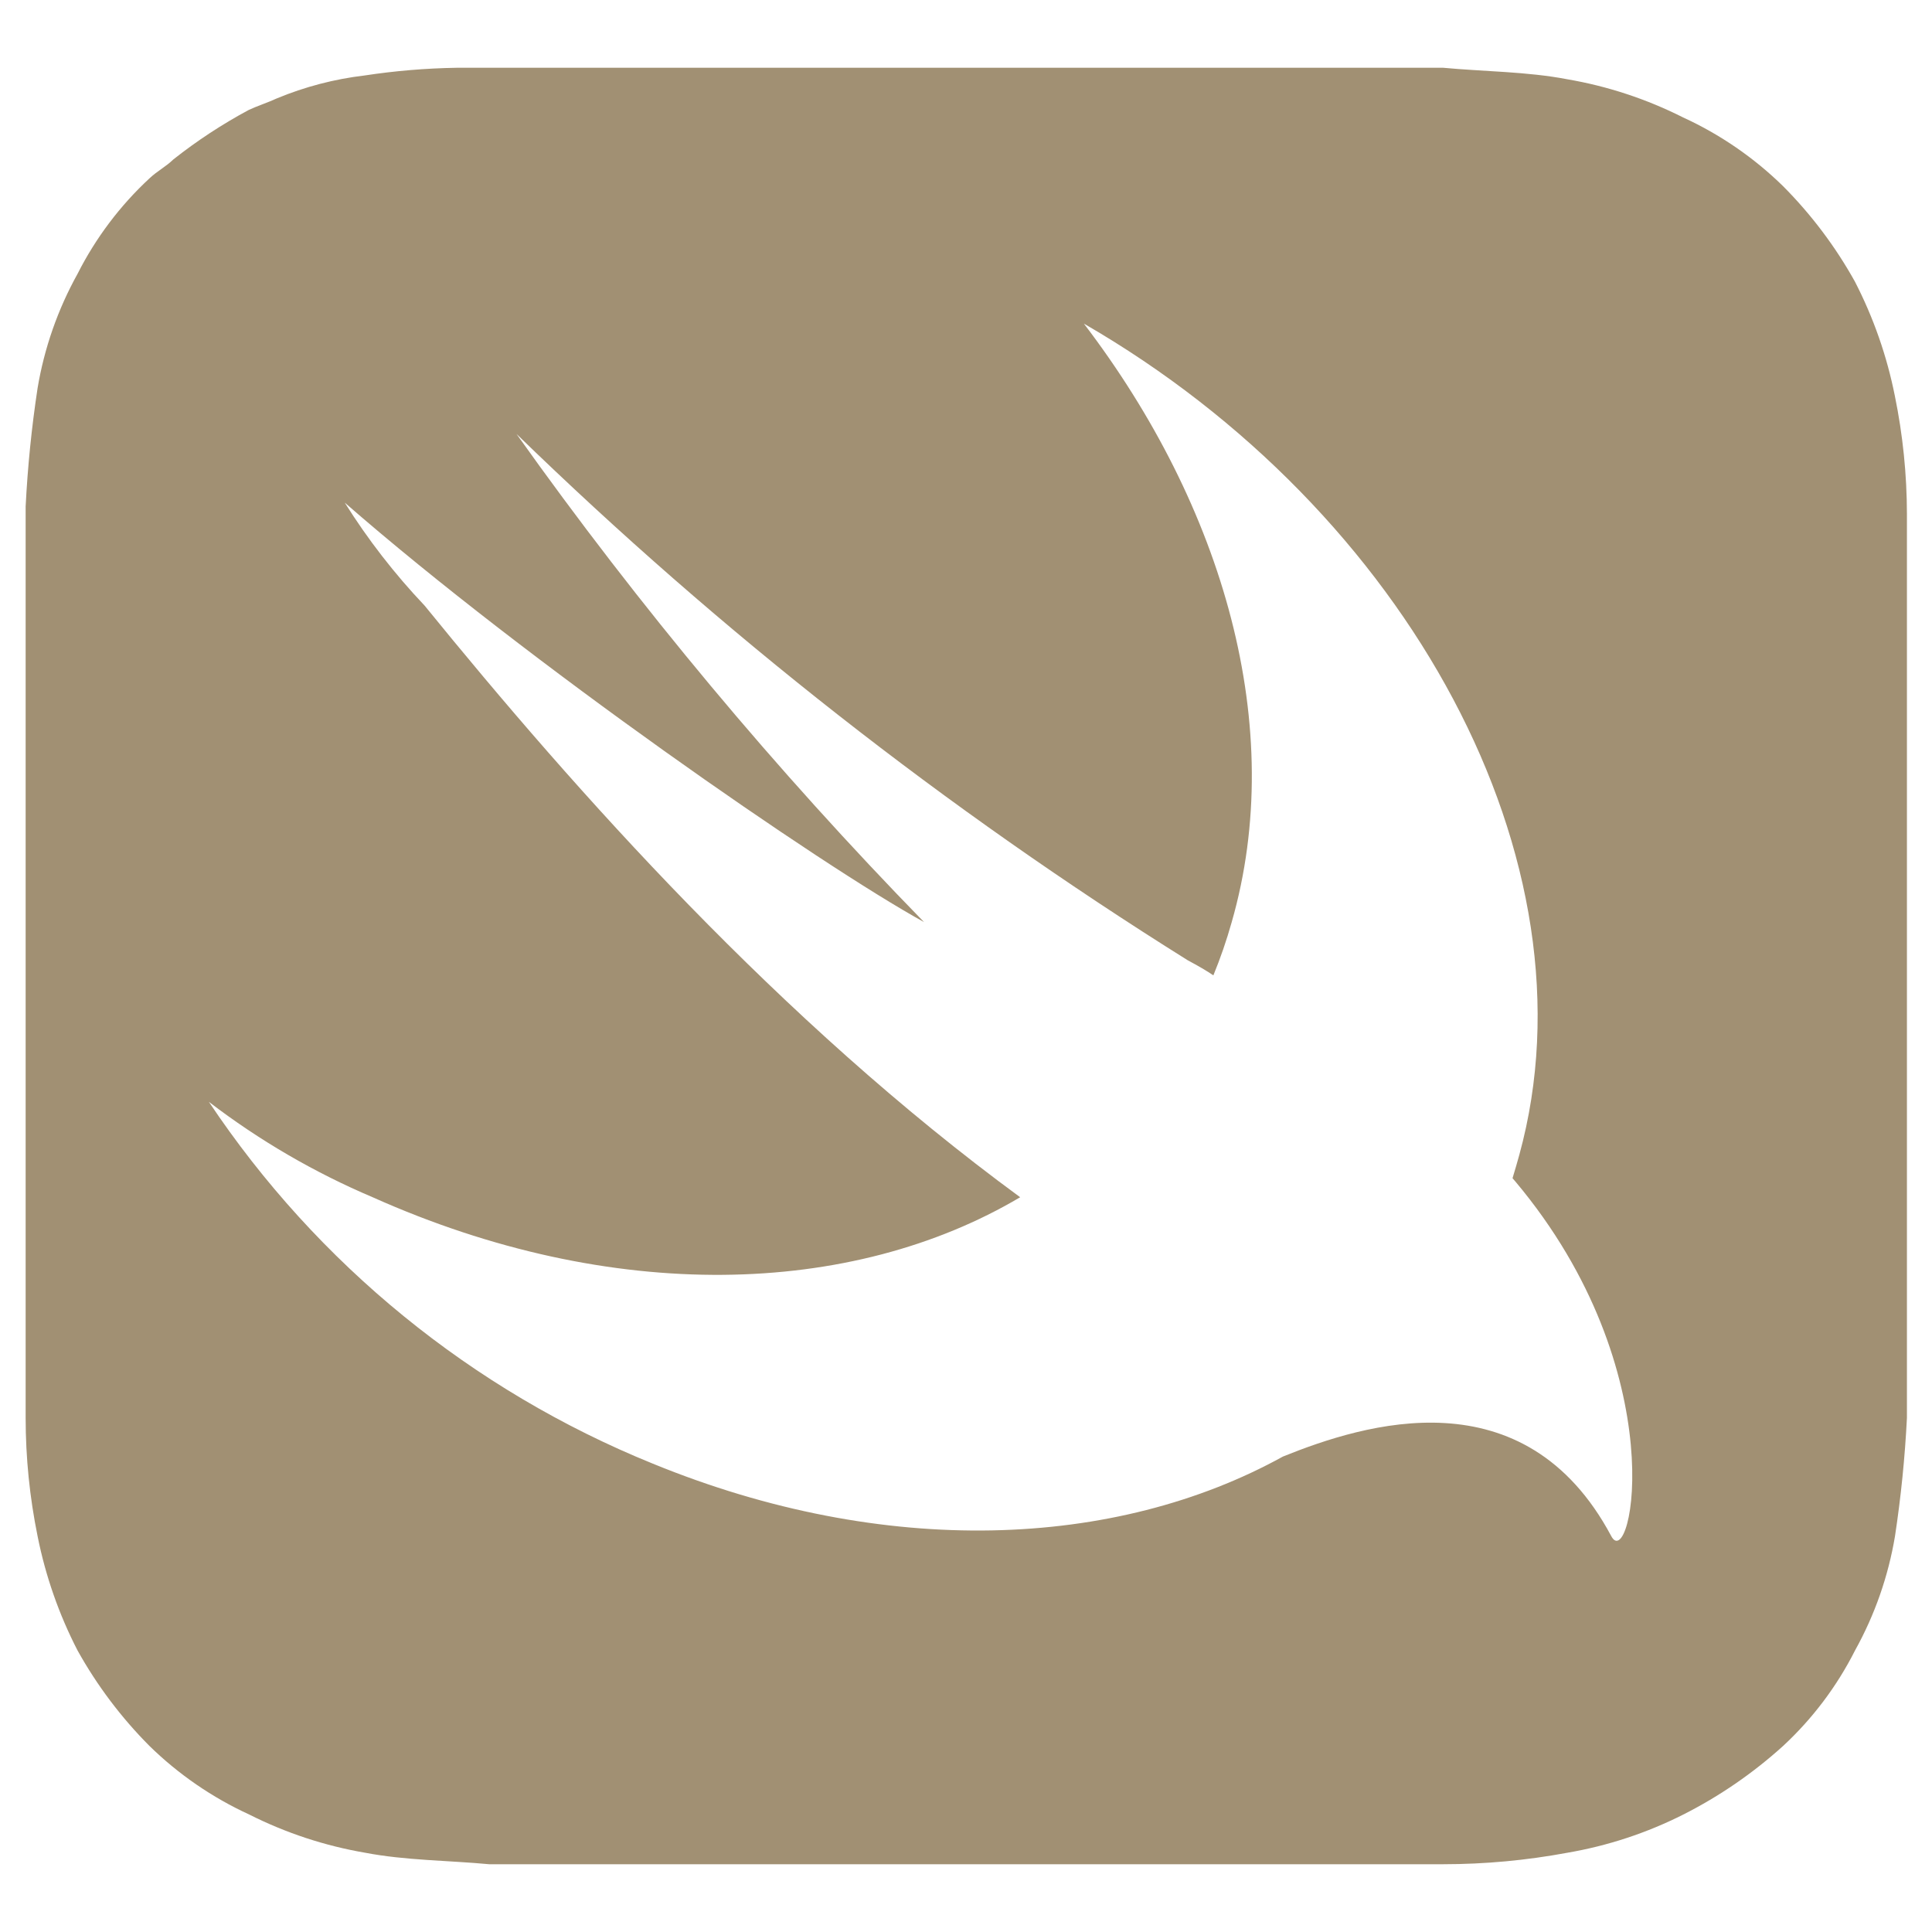 <svg width="128" height="128" viewBox="0 0 128 128" fill="none" xmlns="http://www.w3.org/2000/svg">
<path d="M125.539 26.23C125.014 23.592 124.122 21.041 122.889 18.65C121.6 16.335 119.999 14.208 118.129 12.33C116.201 10.444 113.961 8.904 111.509 7.78C109.089 6.56 106.501 5.707 103.829 5.25C101.179 4.74 98.269 4.74 95.619 4.49H30.249C28.21 4.523 26.175 4.694 24.159 5C22.158 5.236 20.2 5.747 18.339 6.52C17.809 6.77 17.019 7.03 16.489 7.28C14.729 8.224 13.056 9.321 11.489 10.56C10.959 11.07 10.429 11.32 9.899 11.82C7.95 13.628 6.338 15.768 5.139 18.14C3.83 20.497 2.933 23.061 2.489 25.72C2.095 28.315 1.831 30.929 1.699 33.55V93.94C1.7 96.57 1.965 99.193 2.489 101.77C3.014 104.408 3.906 106.96 5.139 109.35C6.428 111.666 8.03 113.792 9.899 115.67C11.827 117.557 14.067 119.096 16.519 120.22C18.939 121.441 21.528 122.293 24.199 122.75C26.849 123.26 29.759 123.26 32.409 123.51H95.629C98.383 123.508 101.132 123.254 103.839 122.75C106.511 122.293 109.099 121.441 111.519 120.22C113.919 119.006 116.146 117.476 118.139 115.67C120.088 113.863 121.7 111.723 122.899 109.35C124.209 106.993 125.105 104.43 125.549 101.77C125.943 99.175 126.207 96.562 126.339 93.94V34.06C126.335 31.43 126.067 28.807 125.539 26.23ZM106.749 101.77C100.999 91 90.369 94.33 84.999 96.5C73.889 102.63 58.619 103.26 43.249 96.97C31.265 92.108 21.019 83.757 13.839 73C17.176 75.555 20.821 77.678 24.689 79.32C40.559 86.42 56.419 85.93 67.589 79.32C51.689 67.66 38.189 52.5 28.129 40.12C26.144 38.028 24.372 35.743 22.839 33.3C34.999 43.91 54.339 57.3 61.219 61.09C51.396 51.025 42.369 40.213 34.219 28.75C47.766 41.915 62.673 53.604 78.689 63.62C79.399 64 79.949 64.32 80.389 64.62C80.859 63.474 81.263 62.302 81.599 61.11C85.309 48.22 81.069 33.57 71.809 21.44C93.249 33.81 105.999 57.05 100.659 76.51C100.519 77.04 100.369 77.51 100.209 78.06L100.399 78.28C110.999 90.91 108.069 104.3 106.749 101.77Z" fill="#A19073"/>
</svg>

